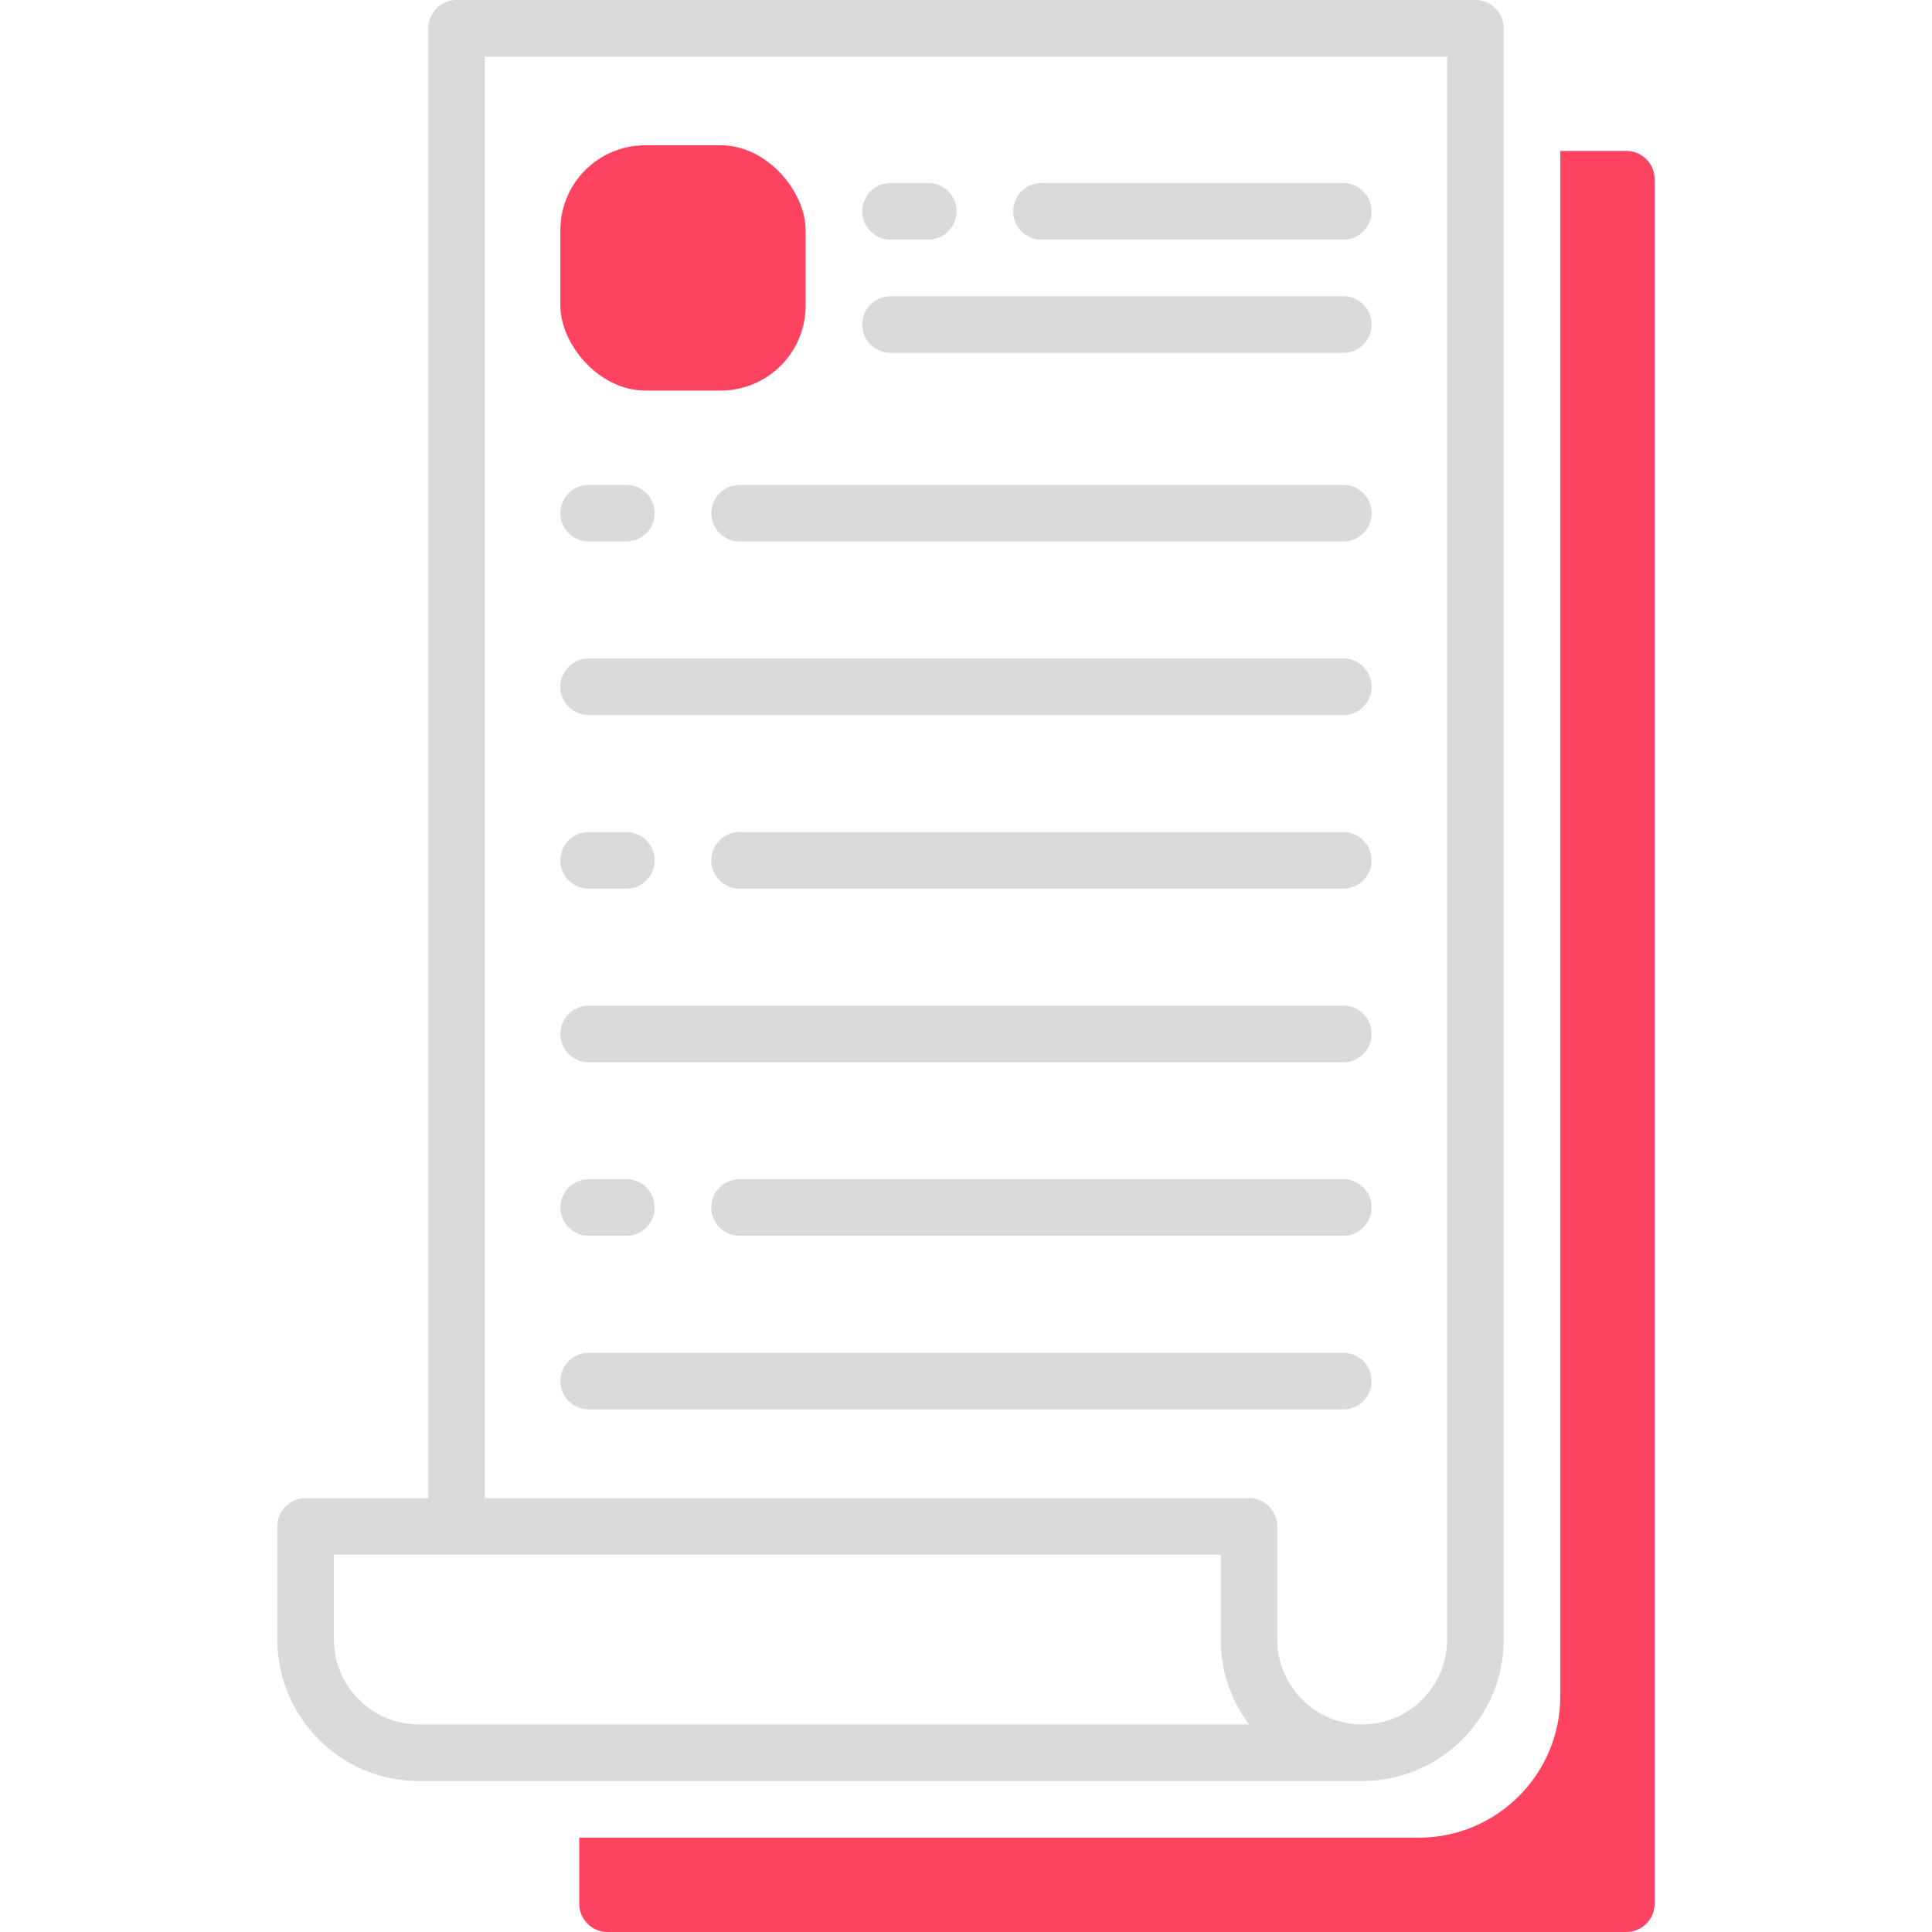 <?xml version="1.0" encoding="UTF-8"?>
<svg id="OBJECT" xmlns="http://www.w3.org/2000/svg" viewBox="0 0 512 512">
  <defs>
    <style>
      .cls-1 {
        fill: #FD4360;
      }

      .cls-2 {
        fill: #dadada;
      }
    </style>
  </defs>
  <g>
    <path class="cls-2" d="M156,373.5h200c4.14,0,7.5-3.36,7.5-7.5s-3.36-7.5-7.5-7.5H156c-4.14,0-7.5,3.36-7.5,7.5s3.36,7.5,7.5,7.5Z"/>
    <path class="cls-2" d="M156,189.5h200c4.14,0,7.5-3.36,7.5-7.5s-3.36-7.5-7.5-7.5H156c-4.14,0-7.5,3.36-7.5,7.5s3.36,7.5,7.5,7.5Z"/>
    <path class="cls-2" d="M156,281.5h200c4.14,0,7.5-3.36,7.5-7.5s-3.36-7.5-7.5-7.5H156c-4.14,0-7.5,3.36-7.5,7.5s3.36,7.5,7.5,7.5Z"/>
    <path class="cls-2" d="M196,143.5h160c4.14,0,7.5-3.36,7.5-7.5s-3.36-7.5-7.5-7.5H196c-4.14,0-7.5,3.36-7.5,7.5s3.36,7.5,7.5,7.5Z"/>
    <path class="cls-2" d="M156,143.5h10c4.14,0,7.5-3.36,7.5-7.5s-3.36-7.5-7.5-7.5h-10c-4.14,0-7.5,3.36-7.5,7.5s3.36,7.5,7.5,7.5Z"/>
    <path class="cls-2" d="M356,220.5H196c-4.14,0-7.5,3.36-7.5,7.5s3.36,7.5,7.5,7.5h160c4.14,0,7.5-3.36,7.5-7.5s-3.36-7.5-7.5-7.5Z"/>
    <path class="cls-2" d="M156,235.5h10c4.14,0,7.5-3.36,7.5-7.5s-3.36-7.5-7.5-7.5h-10c-4.14,0-7.5,3.36-7.5,7.5s3.36,7.5,7.5,7.5Z"/>
    <path class="cls-2" d="M356,312.5H196c-4.14,0-7.5,3.36-7.5,7.5s3.36,7.5,7.5,7.5h160c4.14,0,7.5-3.36,7.5-7.5s-3.36-7.5-7.5-7.5Z"/>
    <path class="cls-2" d="M156,327.5h10c4.14,0,7.5-3.36,7.5-7.5s-3.36-7.5-7.5-7.5h-10c-4.14,0-7.5,3.36-7.5,7.5s3.36,7.5,7.5,7.5Z"/>
    <path class="cls-2" d="M391,0H121c-4.14,0-7.5,3.36-7.5,7.5V397h-32.5c-4.14,0-7.5,3.36-7.5,7.5v30c0,20.68,16.82,37.5,37.5,37.5h250c20.68,0,37.5-16.82,37.5-37.5V7.5c0-4.14-3.36-7.5-7.5-7.5ZM111,457c-12.41,0-22.5-10.09-22.5-22.5v-22.5h235v22.5c0,8.43,2.8,16.23,7.52,22.5H111Zm272.5-22.5c0,12.41-10.09,22.5-22.5,22.5s-22.5-10.09-22.5-22.5v-30c0-4.14-3.36-7.5-7.5-7.5H128.5V15h255V434.5Z"/>
    <path class="cls-2" d="M276,63.5h80c4.14,0,7.5-3.36,7.5-7.5s-3.36-7.5-7.5-7.5h-80c-4.14,0-7.5,3.36-7.5,7.5s3.36,7.5,7.5,7.5Z"/>
    <path class="cls-2" d="M236,63.5h10c4.14,0,7.5-3.36,7.5-7.5s-3.36-7.5-7.5-7.5h-10c-4.14,0-7.5,3.36-7.5,7.5s3.36,7.5,7.5,7.5Z"/>
    <path class="cls-2" d="M236,93.5h120c4.14,0,7.5-3.36,7.5-7.5s-3.36-7.5-7.5-7.5h-120c-4.14,0-7.5,3.36-7.5,7.5s3.36,7.5,7.5,7.5Z"/>
  </g>
  <g>
    <path class="cls-1" d="M431,40h-17.5V449.5c0,20.68-16.82,37.5-37.5,37.5H153.5v17.5c0,4.14,3.36,7.5,7.5,7.5H431c4.14,0,7.5-3.36,7.5-7.5V47.5c0-4.14-3.36-7.5-7.5-7.5Z"/>
    <rect class="cls-1" x="148.5" y="38.5" width="65" height="65" rx="22.5" ry="22.5"/>
  </g>
</svg>